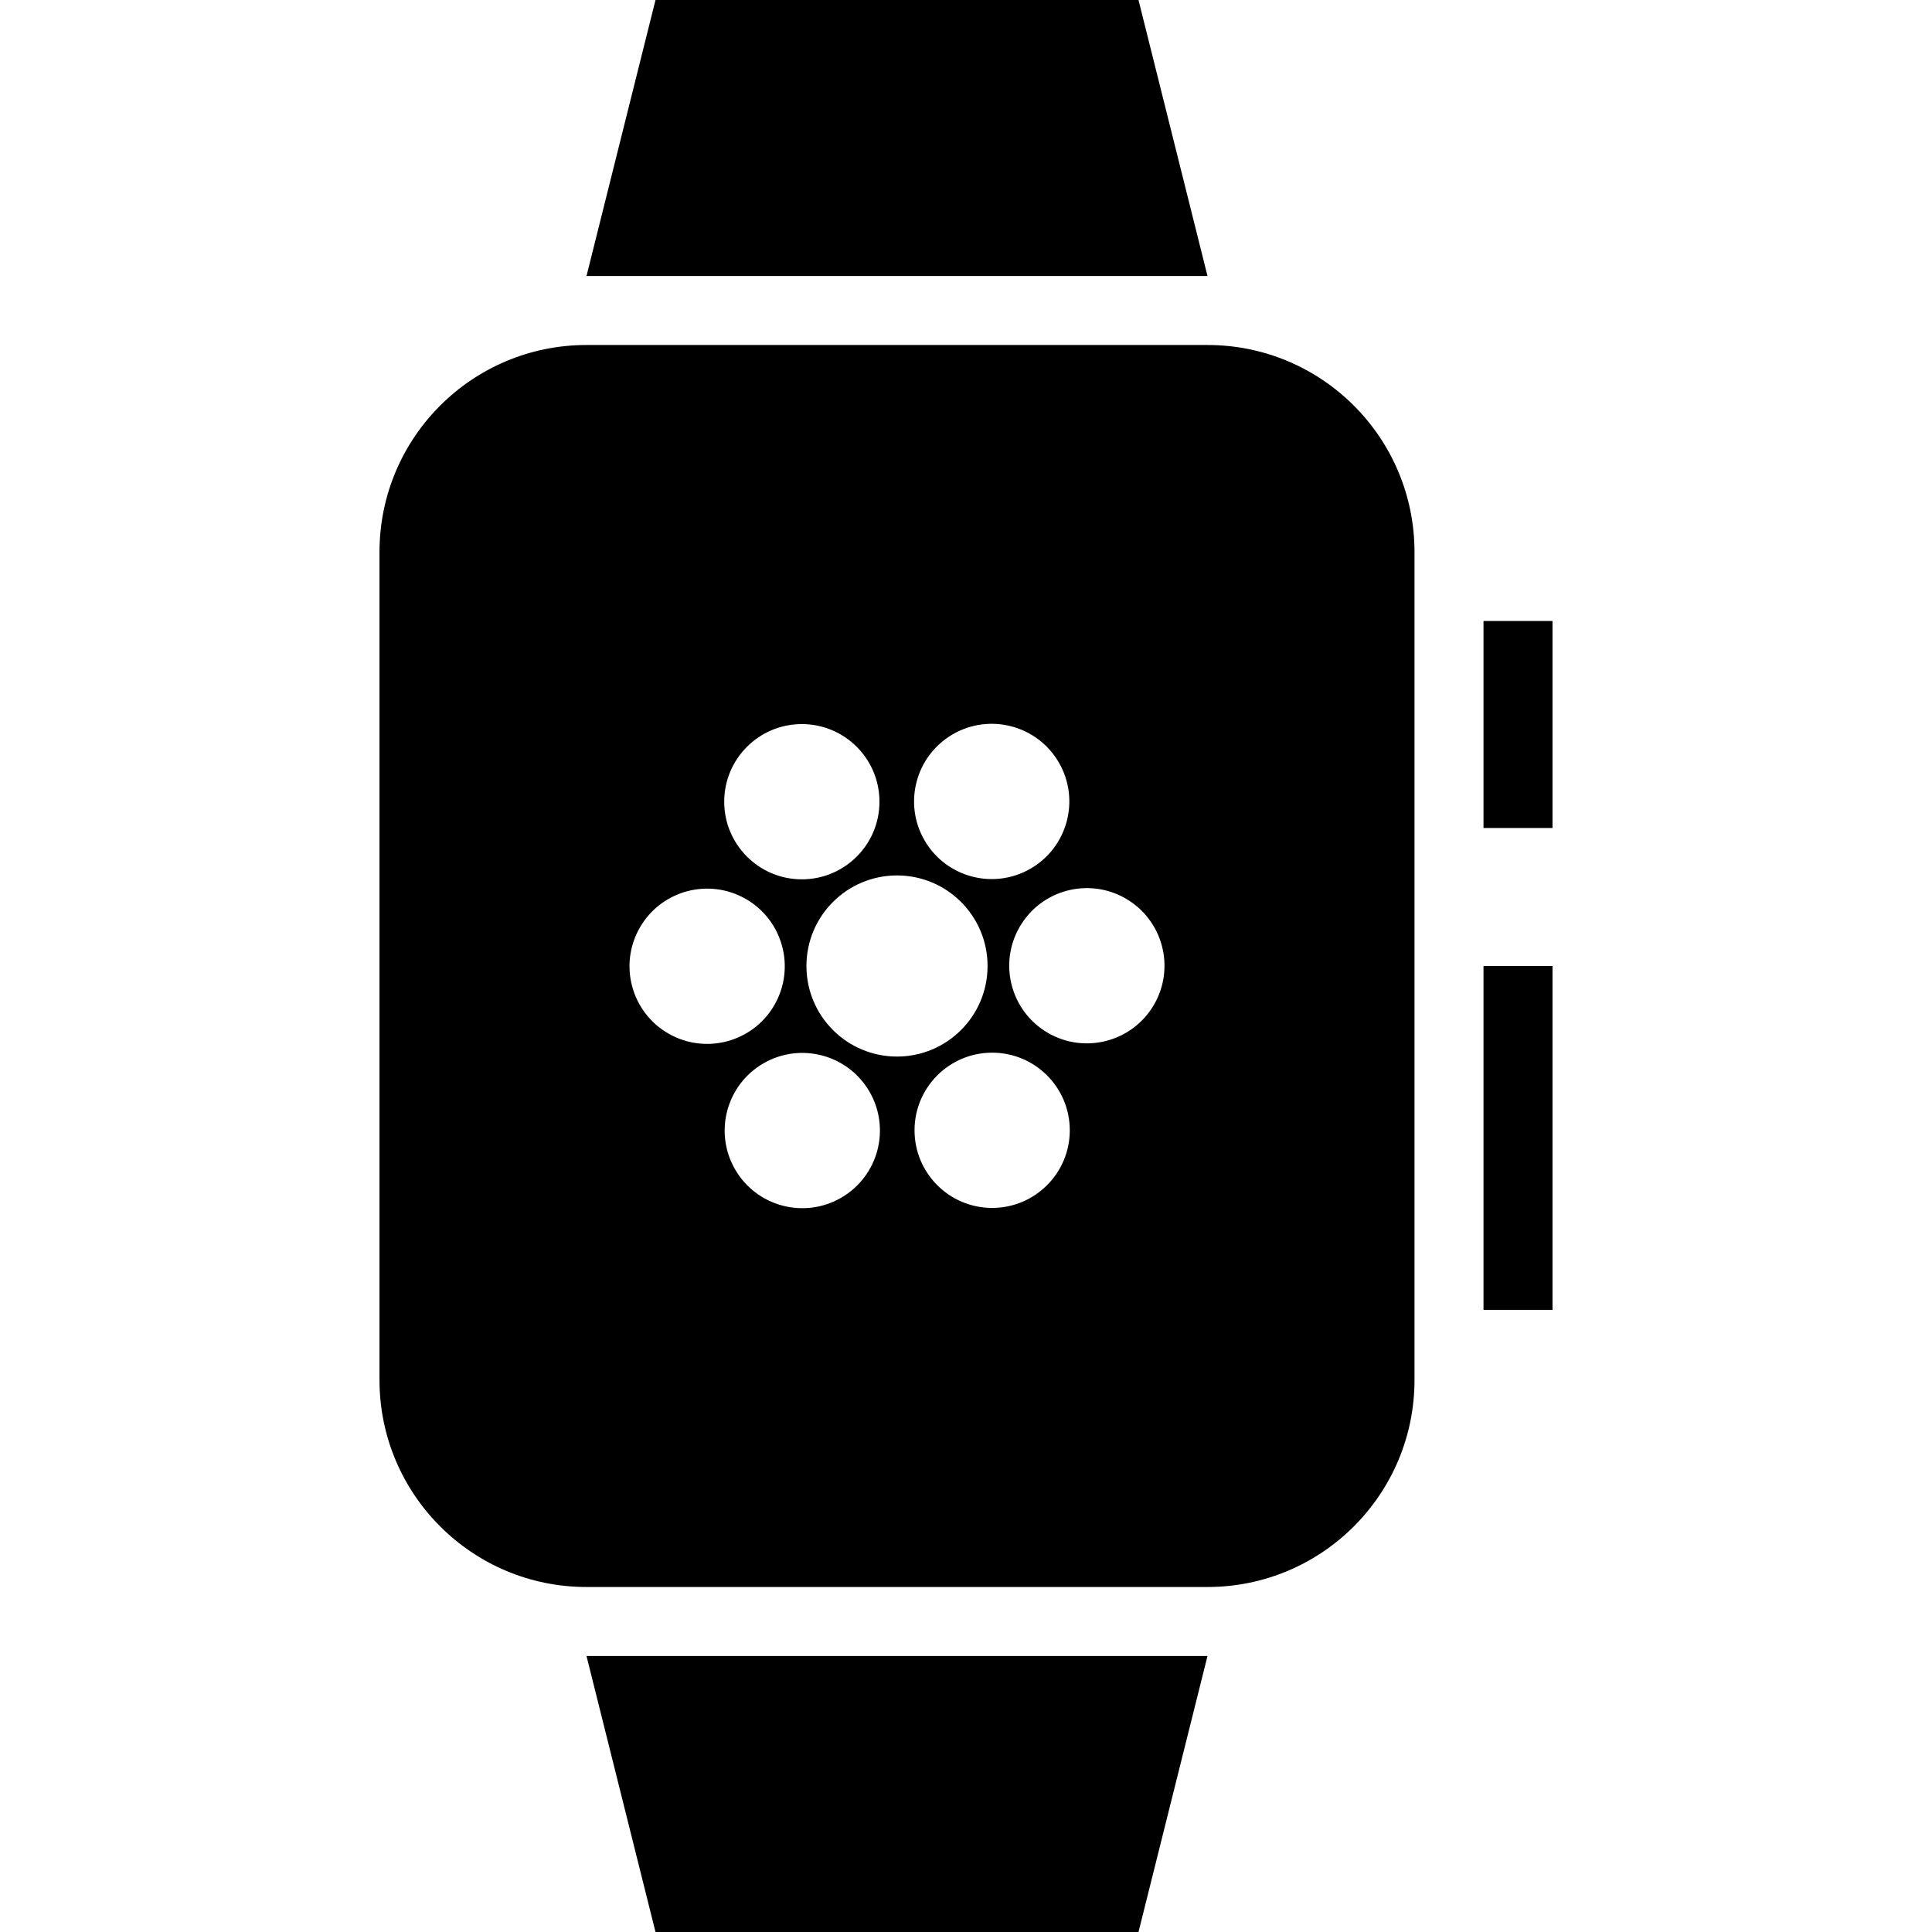 <?xml version="1.0" encoding="iso-8859-1"?>
<!-- Generator: Adobe Illustrator 19.0.0, SVG Export Plug-In . SVG Version: 6.00 Build 0)  -->
<svg version="1.1" id="Capa_1" xmlns="http://www.w3.org/2000/svg" xmlns:xlink="http://www.w3.org/1999/xlink" x="0px" y="0px"
	 viewBox="0 0 448 448" style="enable-background:new 0 0 448 448;" xml:space="preserve">
<g>
	<g>
		<rect x="344" y="143.999" width="16" height="48"/>
	</g>
</g>
<g>
	<g>
		<rect x="344" y="223.999" width="16" height="79.736"/>
	</g>
</g>
<g>
	<g>
		<polygon points="264,0 152,0 136,64 280,64 		"/>
	</g>
</g>
<g>
	<g>
		<polygon points="136,384 152,448 264,448 280,384 		"/>
	</g>
</g>
<g>
	<g>
		<path d="M280,80H136c-26.51,0-48,21.49-48,48v192c0,26.51,21.49,48,48,48h144c26.51,0,48-21.49,48-48V128
			C328,101.49,306.51,80,280,80z M220.96,170.254c8.61-4.97,19.618-2.021,24.588,6.588c4.97,8.61,2.022,19.618-6.588,24.589
			c-8.61,4.97-19.618,2.021-24.589-6.589C209.401,186.234,212.35,175.225,220.96,170.254z M185.934,167.903c9.942,0,18,8.058,18,18
			s-8.058,18-18,18c-9.942,0-18-8.058-18-18S175.994,167.903,185.934,167.903z M154.974,239.65
			c-8.61-4.97-11.558-15.979-6.588-24.589c4.97-8.61,15.978-11.558,24.588-6.588c8.61,4.97,11.559,15.978,6.589,24.588
			C174.593,241.67,163.584,244.62,154.974,239.65z M195.04,277.746c-8.61,4.97-19.618,2.021-24.588-6.589
			c-4.97-8.61-2.022-19.618,6.588-24.588c8.61-4.97,19.618-2.022,24.589,6.588C206.599,261.766,203.65,272.775,195.04,277.746z
			 M187,223.999c0-11.598,9.402-21,21-21c11.598,0,21,9.402,21,21c0,11.598-9.402,21-21,21C196.402,244.999,187,235.598,187,223.999
			z M230.066,280.097c-9.942,0-18-8.059-18-18c0-9.942,8.058-18,18-18s18,8.058,18,18
			C248.066,272.037,240.007,280.097,230.066,280.097z M267.614,232.938c-4.97,8.61-15.978,11.559-24.588,6.589
			s-11.559-15.979-6.589-24.589s15.979-11.558,24.589-6.588S272.584,224.329,267.614,232.938z"/>
	</g>
</g>
<g>
</g>
<g>
</g>
<g>
</g>
<g>
</g>
<g>
</g>
<g>
</g>
<g>
</g>
<g>
</g>
<g>
</g>
<g>
</g>
<g>
</g>
<g>
</g>
<g>
</g>
<g>
</g>
<g>
</g>
</svg>

